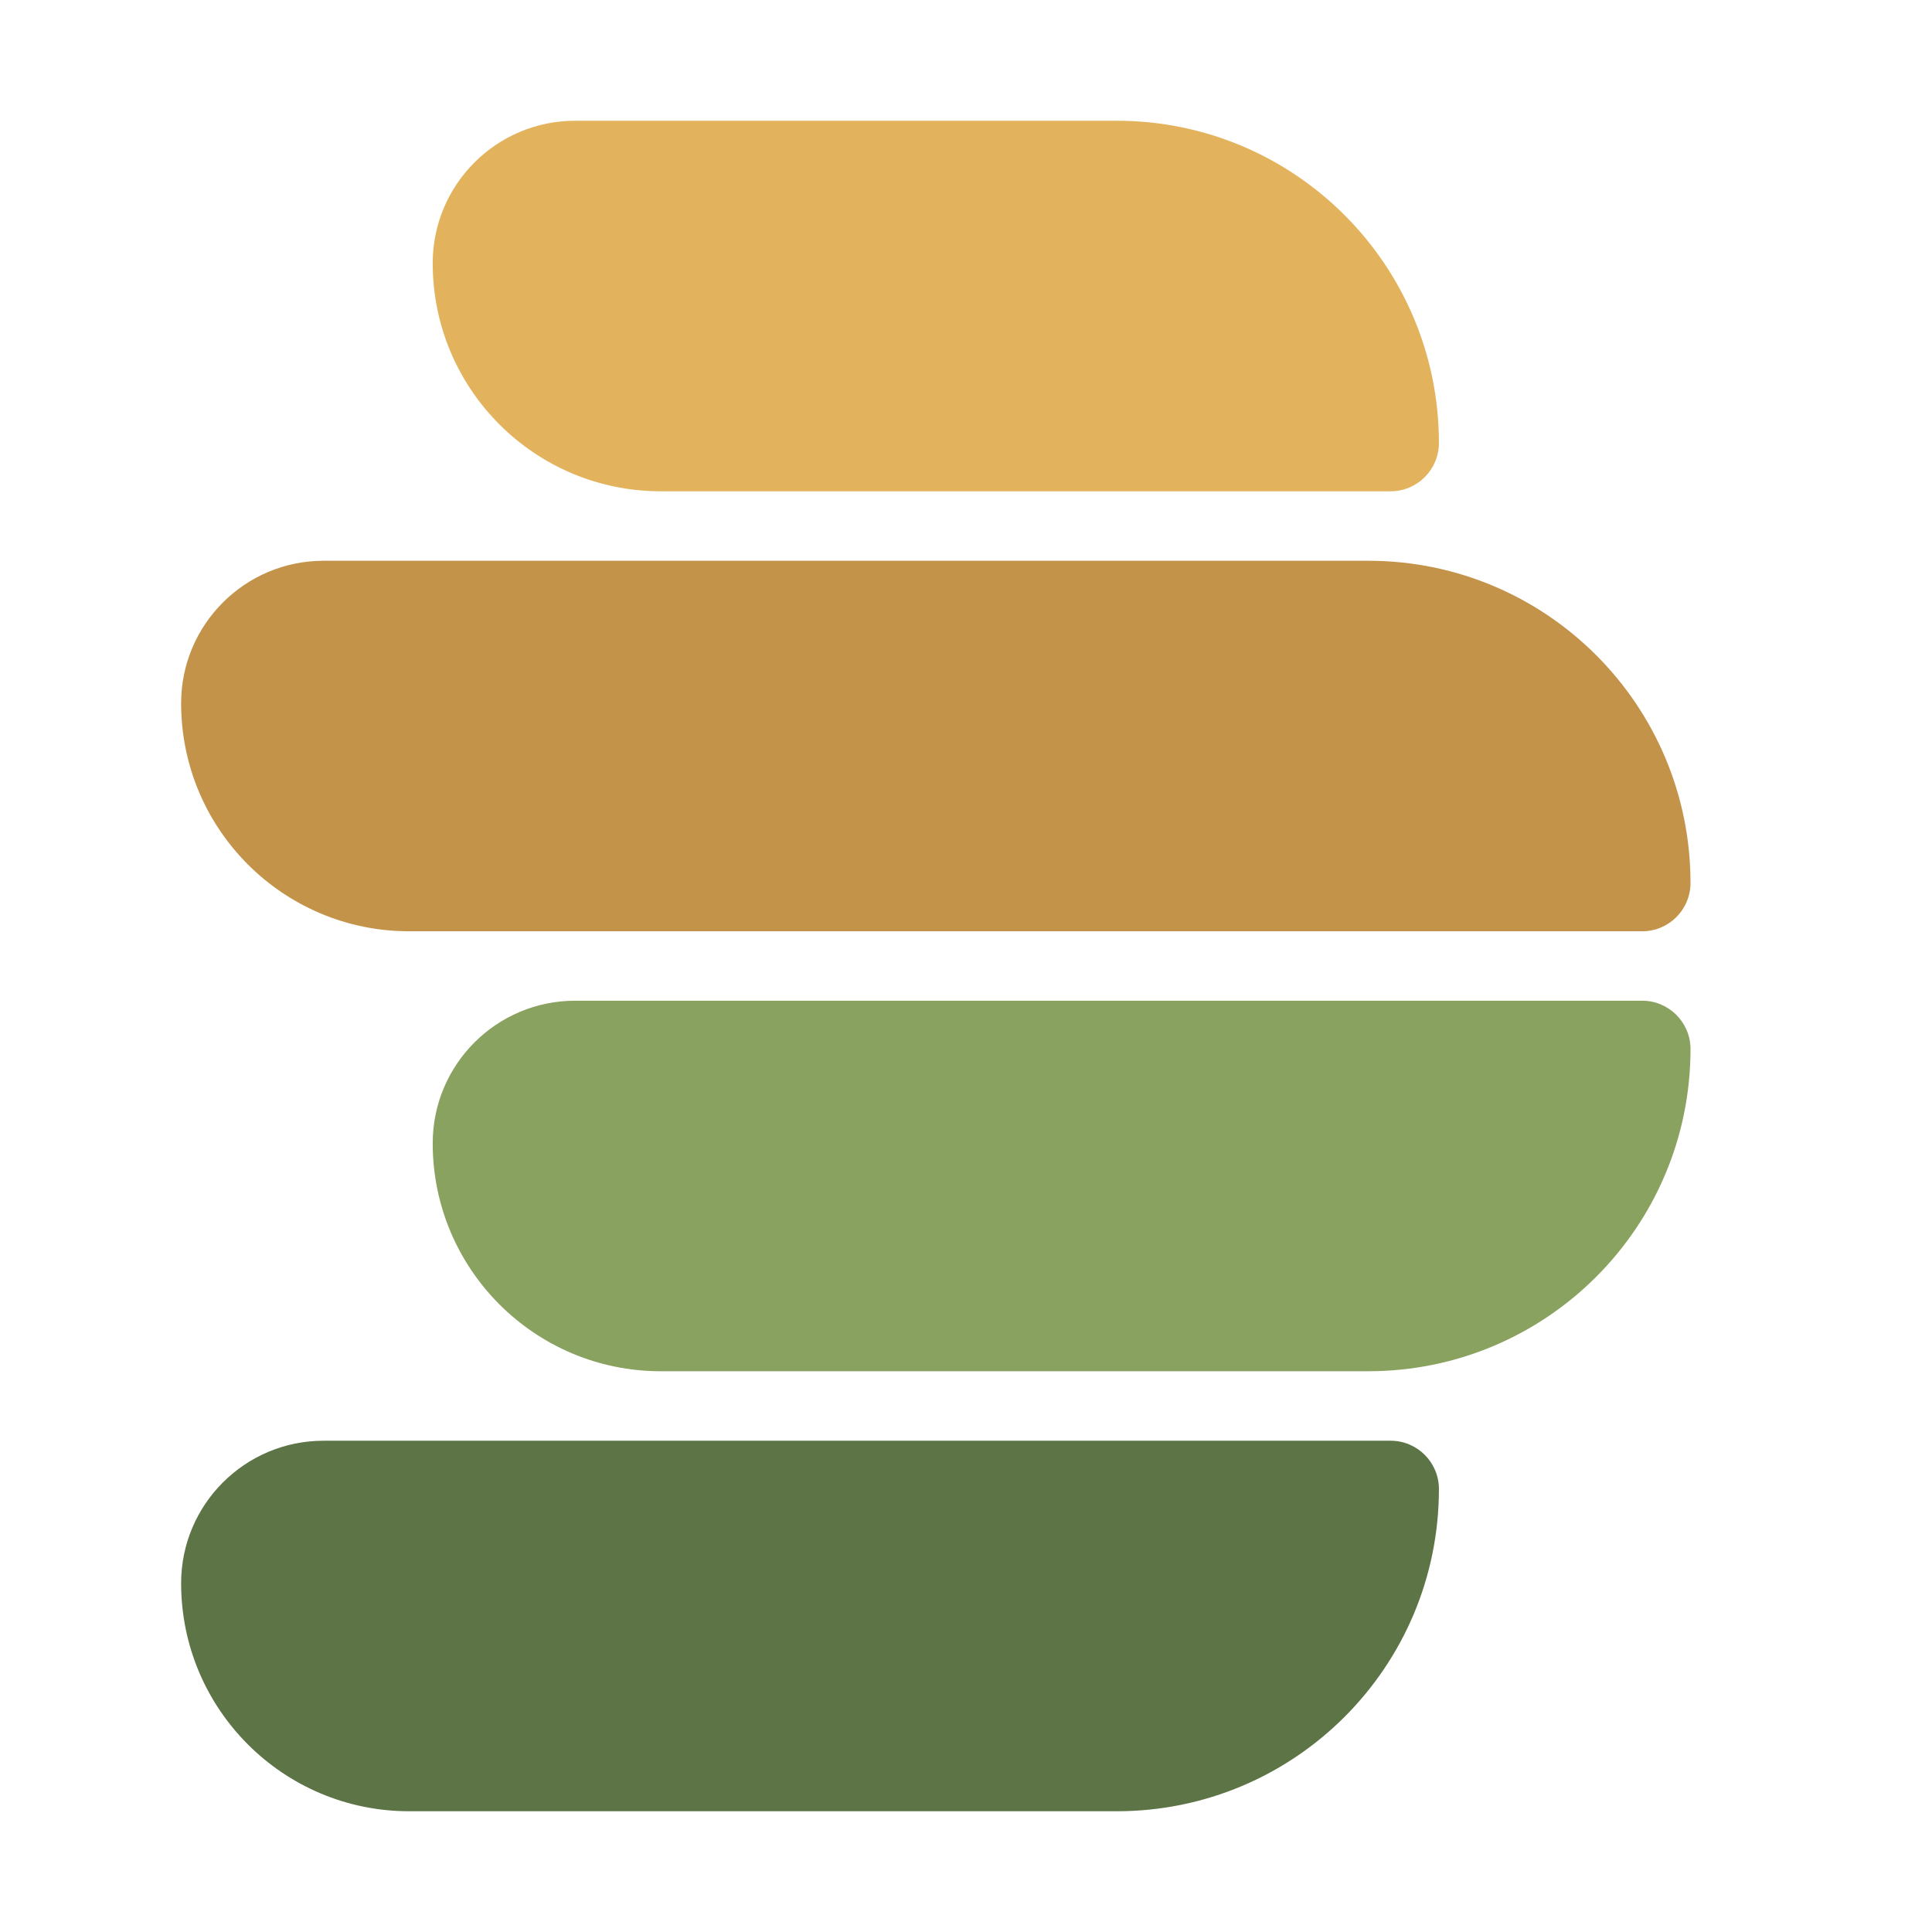 <svg width="32" height="32" viewBox="0 0 32 32" fill="none" xmlns="http://www.w3.org/2000/svg">
<path d="M3 26.223C3 24.92 4.057 23.863 5.36 23.863H23.033C23.475 23.863 23.833 24.221 23.833 24.663C23.833 27.611 21.444 30 18.497 30H6.777C4.691 30 3 28.309 3 26.223Z" fill="#5D7446"/>
<path d="M7.167 18.936C7.167 17.632 8.223 16.575 9.527 16.575H27.2C27.642 16.575 28 16.934 28 17.376C28 20.323 25.611 22.712 22.663 22.712H10.943C8.858 22.712 7.167 21.021 7.167 18.936Z" fill="#8AA260"/>
<path d="M3 11.648C3 10.345 4.057 9.288 5.36 9.288H22.663C25.611 9.288 28 11.677 28 14.624C28 15.066 27.642 15.425 27.2 15.425H6.777C4.691 15.425 3 13.734 3 11.648Z" fill="#C4934A"/>
<path d="M7.167 4.36C7.167 3.057 8.223 2 9.527 2H18.497C21.444 2 23.833 4.389 23.833 7.337C23.833 7.779 23.475 8.137 23.033 8.137H10.943C8.858 8.137 7.167 6.446 7.167 4.36Z" fill="#E3B25D"/>
</svg>
